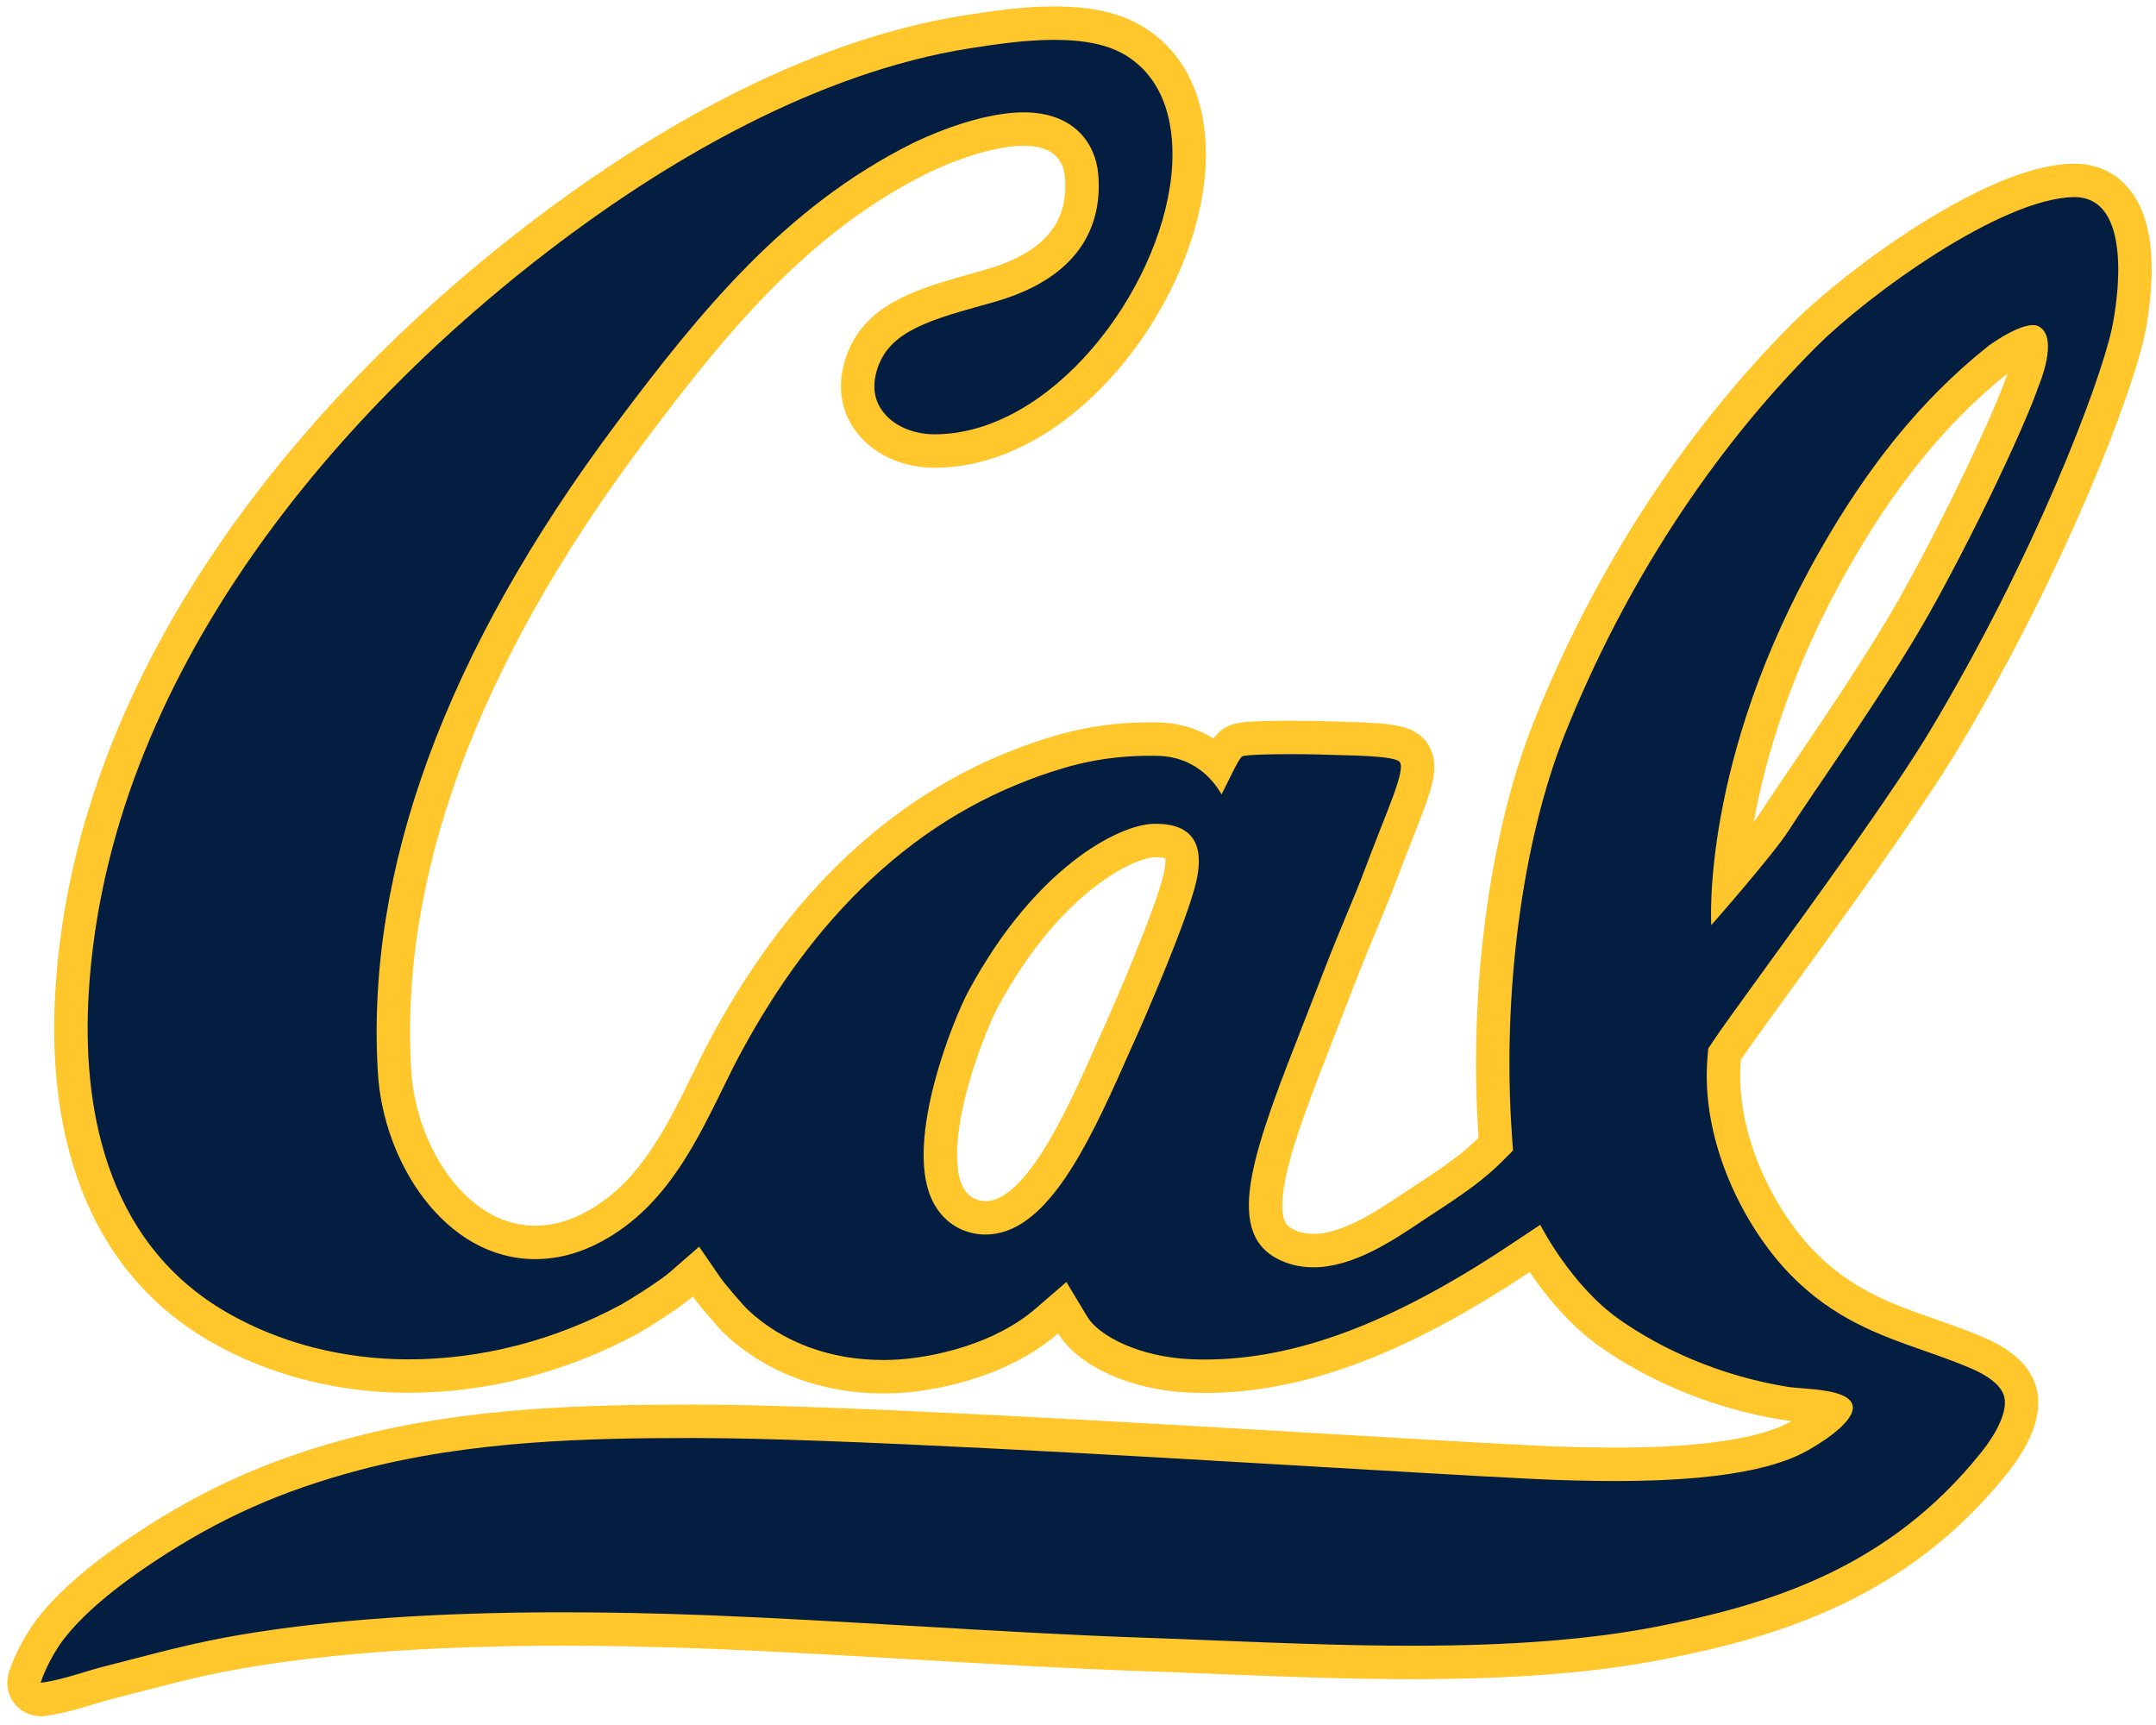 <?xml version="1.0" encoding="UTF-8" standalone="no"?>
<!DOCTYPE svg PUBLIC "-//W3C//DTD SVG 1.1//EN" "http://www.w3.org/Graphics/SVG/1.1/DTD/svg11.dtd">
<svg width="500" height="400" viewBox="-1.5 -1 503 401" xmlns="http://www.w3.org/2000/svg" xmlns:xlink="http://www.w3.org/1999/xlink">
<use xlink:href="#cal" style="fill:#FFC72C;stroke:#FFC72C;stroke-width:15.6;stroke-linecap:round;stroke-linejoin:round;"/>
<path id="cal" fill="#041E42" d="M7.998,390.846c0.885-2.912,3.187-7.373,5.478-10.311,4.416-5.66,11.623-11.795,21.419-18.234,15.107-9.93,29.234-16.214,47.236-21.008,26.114-6.956,53.793-7.539,77.686-7.539l1.276,0.002c31.8,0.029,99.796,4.037,149.443,6.965,26.056,1.533,46.635,2.748,53.804,2.893l1.282,0.032c2.098,0.053,5.607,0.145,9.815,0.145,30.295,0,40.64-4.743,45.313-7.425,5.084-2.917,10.417-7.083,10-10-0.607-4.247-11.249-3.917-15.235-4.563-15.851-2.566-29.515-8.854-39.334-15.792-11.251-7.948-18.337-21.995-18.337-21.995l-7.435,4.935c-27.222,18.073-49.721,26.49-70.806,26.492-1.085,0-2.181-0.023-3.257-0.07-12.145-0.527-21.513-5.483-24.159-9.878l-4.898-8.135-7.186,6.207c-9.643,8.33-23.121,10.836-28.469,11.527-2.359,0.307-4.75,0.46-7.107,0.46-12.293,0-23.472-4.134-31.479-11.641-1.181-1.106-5.535-6.216-6.318-7.354l-5.12-7.437-6.805,5.922c-2.393,2.114-9.849,6.75-11.351,7.561-15.509,8.374-32.661,12.801-49.598,12.801-15.263,0-29.876-3.748-42.261-10.842-29.4-16.842-33.854-49.724-32.415-74.344,1.97-33.61,14.218-67.184,36.403-99.786,19.13-28.111,45.524-54.984,76.331-77.715,22.436-16.556,56.765-37.481,92.88-43.154,6.354-0.998,13.106-1.972,19.666-1.972,7.415,0,12.97,1.24,16.979,3.795,10.816,6.886,11.123,20.402,10.343,27.847-2.87,27.346-28.147,60.377-55.235,60.379-5.007-0.004-9.479-1.953-12.002-5.208-1.982-2.559-2.531-5.633-1.631-9.136,2.293-8.932,10.71-11.861,24.301-15.622,1.093-0.302,2.176-0.602,3.242-0.906,21.662-6.165,25.146-19.647,24.256-29.87-0.604-6.943-5.488-14.363-17.388-14.363-11.178,0-24.58,6.539-26.071,7.284-29.603,14.801-49.451,39.251-68.834,65.125-39.934,53.31-58.689,104.378-55.748,151.791,1.293,20.832,15.69,43.314,36.696,43.314,7.118,0,14.187-2.574,21.011-7.654,10.957-8.151,17.143-20.755,22.604-31.874,1.512-3.082,2.942-5.994,4.42-8.728,8.258-15.25,18.074-28.903,30.095-40.151,13.263-12.408,27.198-20.337,42.5-25.333,8.167-2.667,15.492-3.813,24.5-3.667,8.492,0.137,13,5.5,15,9,1.5-2.917,3.833-8.083,4.75-8.833,0.841-0.688,15.44-0.62,20-0.417,3.75,0.167,15.354,0.112,16.75,1.625,1.647,1.787-3,11.5-8.153,25.309-2.392,6.407-5.909,14.165-9.566,23.701-1.423,3.712-2.874,7.409-4.293,11.032-11.631,29.666-19.314,49.266-6.413,55.938,2.517,1.302,5.322,1.962,8.339,1.962,9.224,0,18.471-6.187,25.222-10.704,0.79-0.527,1.534-1.025,2.226-1.477,7.904-5.15,12.397-8.33,16.545-12.48l2.581-2.578-0.256-3.638c-2.313-32.91,2.436-68.774,12.389-93.601,13.827-34.499,34.072-65.684,58.541-90.185,12.268-12.285,43.079-34.595,60.007-34.988,14.333-0.333,10.305,24.905,9,30.833-2.833,12.874-17.924,52.878-42.527,93.884-8.311,13.852-26.416,38.8-38.396,55.309-5.647,7.784-10.108,13.93-12.067,16.869l-1.14,1.71-0.175,2.049c-1.661,19.547,8.462,39.489,19.232,50.585,10.098,10.404,20.793,14.163,31.134,17.798,3.544,1.247,7.209,2.534,10.921,4.105,3.188,1.349,7.153,3.602,7.933,6.68,0.77,3.04-1.209,7.807-5.429,13.08-21.502,26.867-49.083,35.38-75.687,40.579-15.301,2.99-33.901,4.443-56.862,4.445-15.454,0-30.854-0.621-45.747-1.221-5.665-0.229-11.207-0.451-16.573-0.634-17.073-0.576-35.808-1.674-53.927-2.735-15.911-0.932-32.363-1.897-47.539-2.498-12.027-0.477-23.625-0.717-34.472-0.717-29.61,0-55.078,1.794-75.696,5.327-9.311,1.598-17.356,3.688-25.137,5.711-2.27,0.592-4.527,1.179-6.792,1.747-0.987,0.246-2.176,0.61-3.554,1.029-2.852,0.87-7.33,2.233-10.669,2.629zm259.502-200.356c-8.125,0.25-27.5,10.25-42.993,38.907-3.615,6.687-14.823,34.503-8.751,48.388,1.835,4.198,5.154,7.077,9.345,8.1,1.083,0.267,2.2,0.4,3.314,0.4,13.666,0.002,23.238-19.119,32.64-40.426,0.734-1.661,1.394-3.156,1.971-4.411,2.405-5.253,12.555-28.676,14.56-37.499,1.248-5.5,1.664-13.82-10.086-13.459zm206.667-116.041c-3.201-1.766-11.745,4.534-11.745,4.534-16.361,12.992-28.658,29.088-39.255,47.633-28,49-25.417,87.5-25.417,87.5s14.606-16.627,18.052-22.074c4.698-7.426,22.376-32.285,32.323-49.811,10.664-18.792,22.918-44.801,25.956-53.808,0,0,4.919-11.308,0.086-13.974z"/>
</svg>